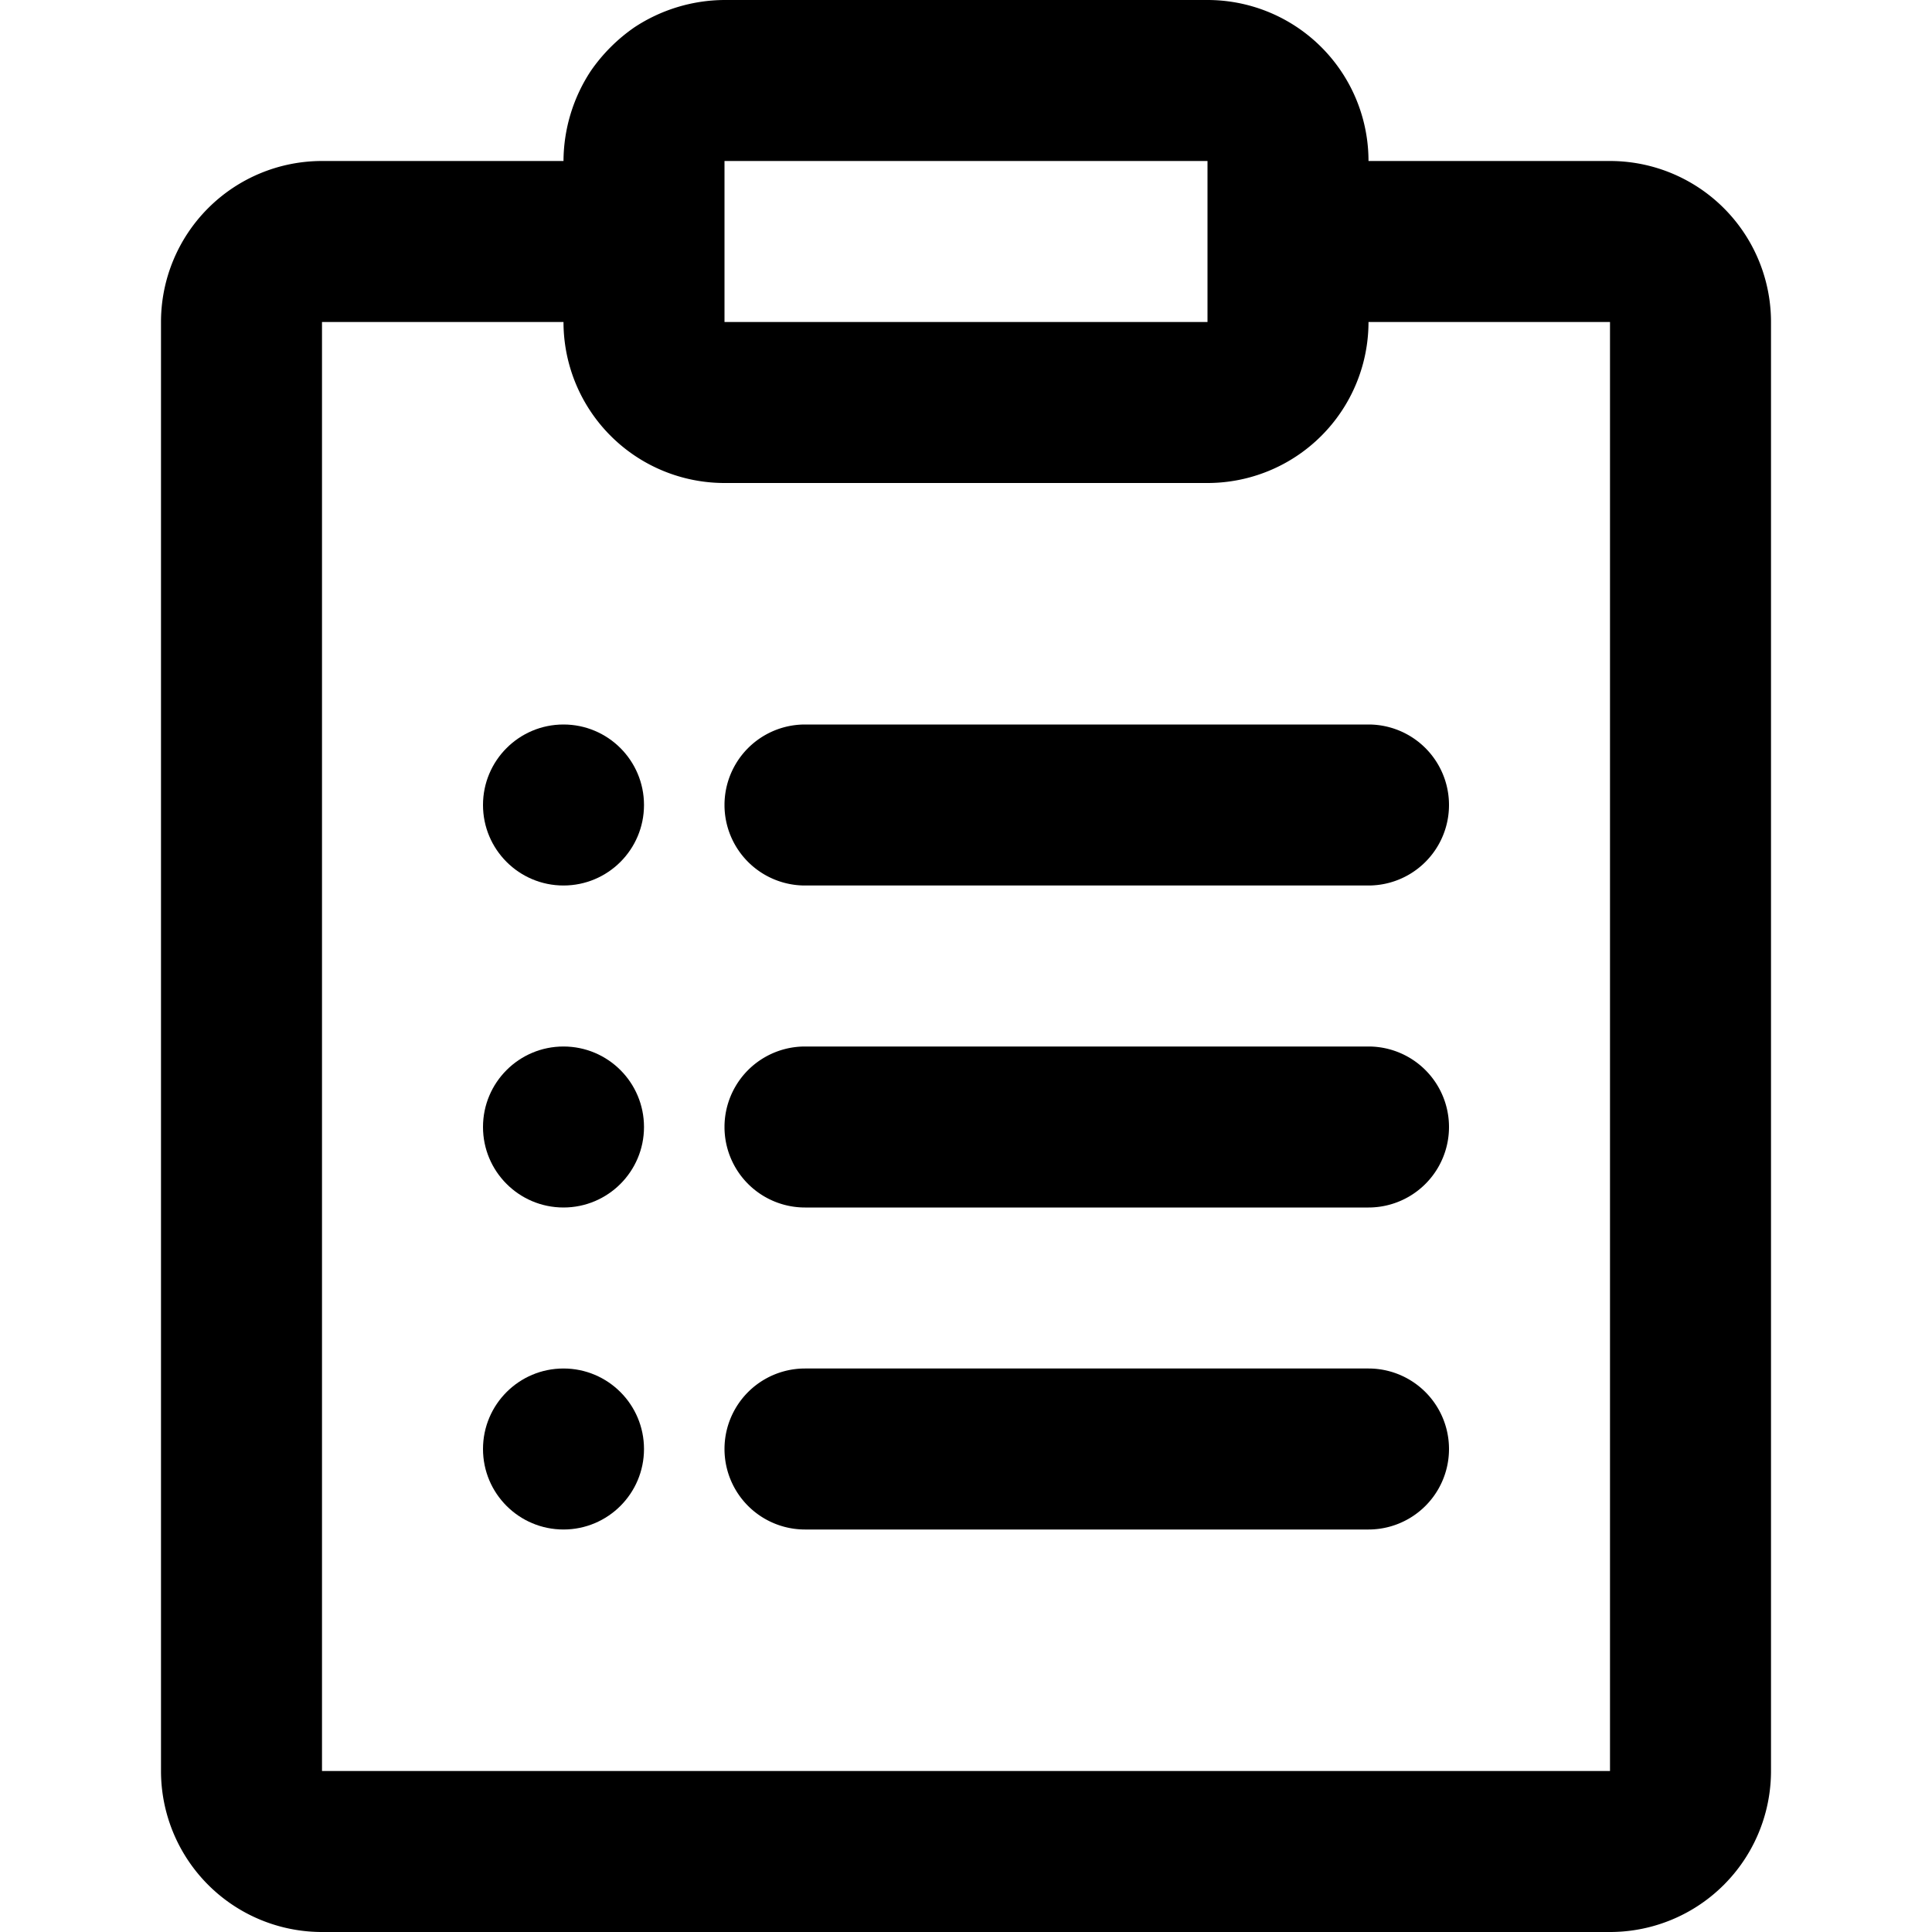 <svg xmlns="http://www.w3.org/2000/svg" width="24" height="24" viewBox="0 0 24 24">
  <path d="M20,2H17a2,2,0,0,0-2-2H9A2.05,2.05,0,0,0,7.88.34a2.13,2.13,0,0,0-.54.54A2.05,2.05,0,0,0,7,2H4A2,2,0,0,0,2,4V22a2,2,0,0,0,2,2H20a2,2,0,0,0,2-2V4A2,2,0,0,0,20,2ZM15,2V4H9V2Zm5,20H4V4H7A2,2,0,0,0,9,6h6a2,2,0,0,0,2-2h3Z" fill="currentColor"/>
  <path d="M10,11h7a1,1,0,0,0,0-2H10a1,1,0,0,0,0,2Z" fill="currentColor"/>
  <circle cx="7" cy="10" r="1" fill="currentColor"/>
  <path d="M17,13H10a1,1,0,0,0,0,2h7a1,1,0,0,0,0-2Z" fill="currentColor"/>
  <circle cx="7" cy="14" r="1" fill="currentColor"/>
  <path d="M17,17H10a1,1,0,0,0,0,2h7a1,1,0,0,0,0-2Z" fill="currentColor"/>
  <circle cx="7" cy="18" r="1" fill="currentColor"/>
</svg>
